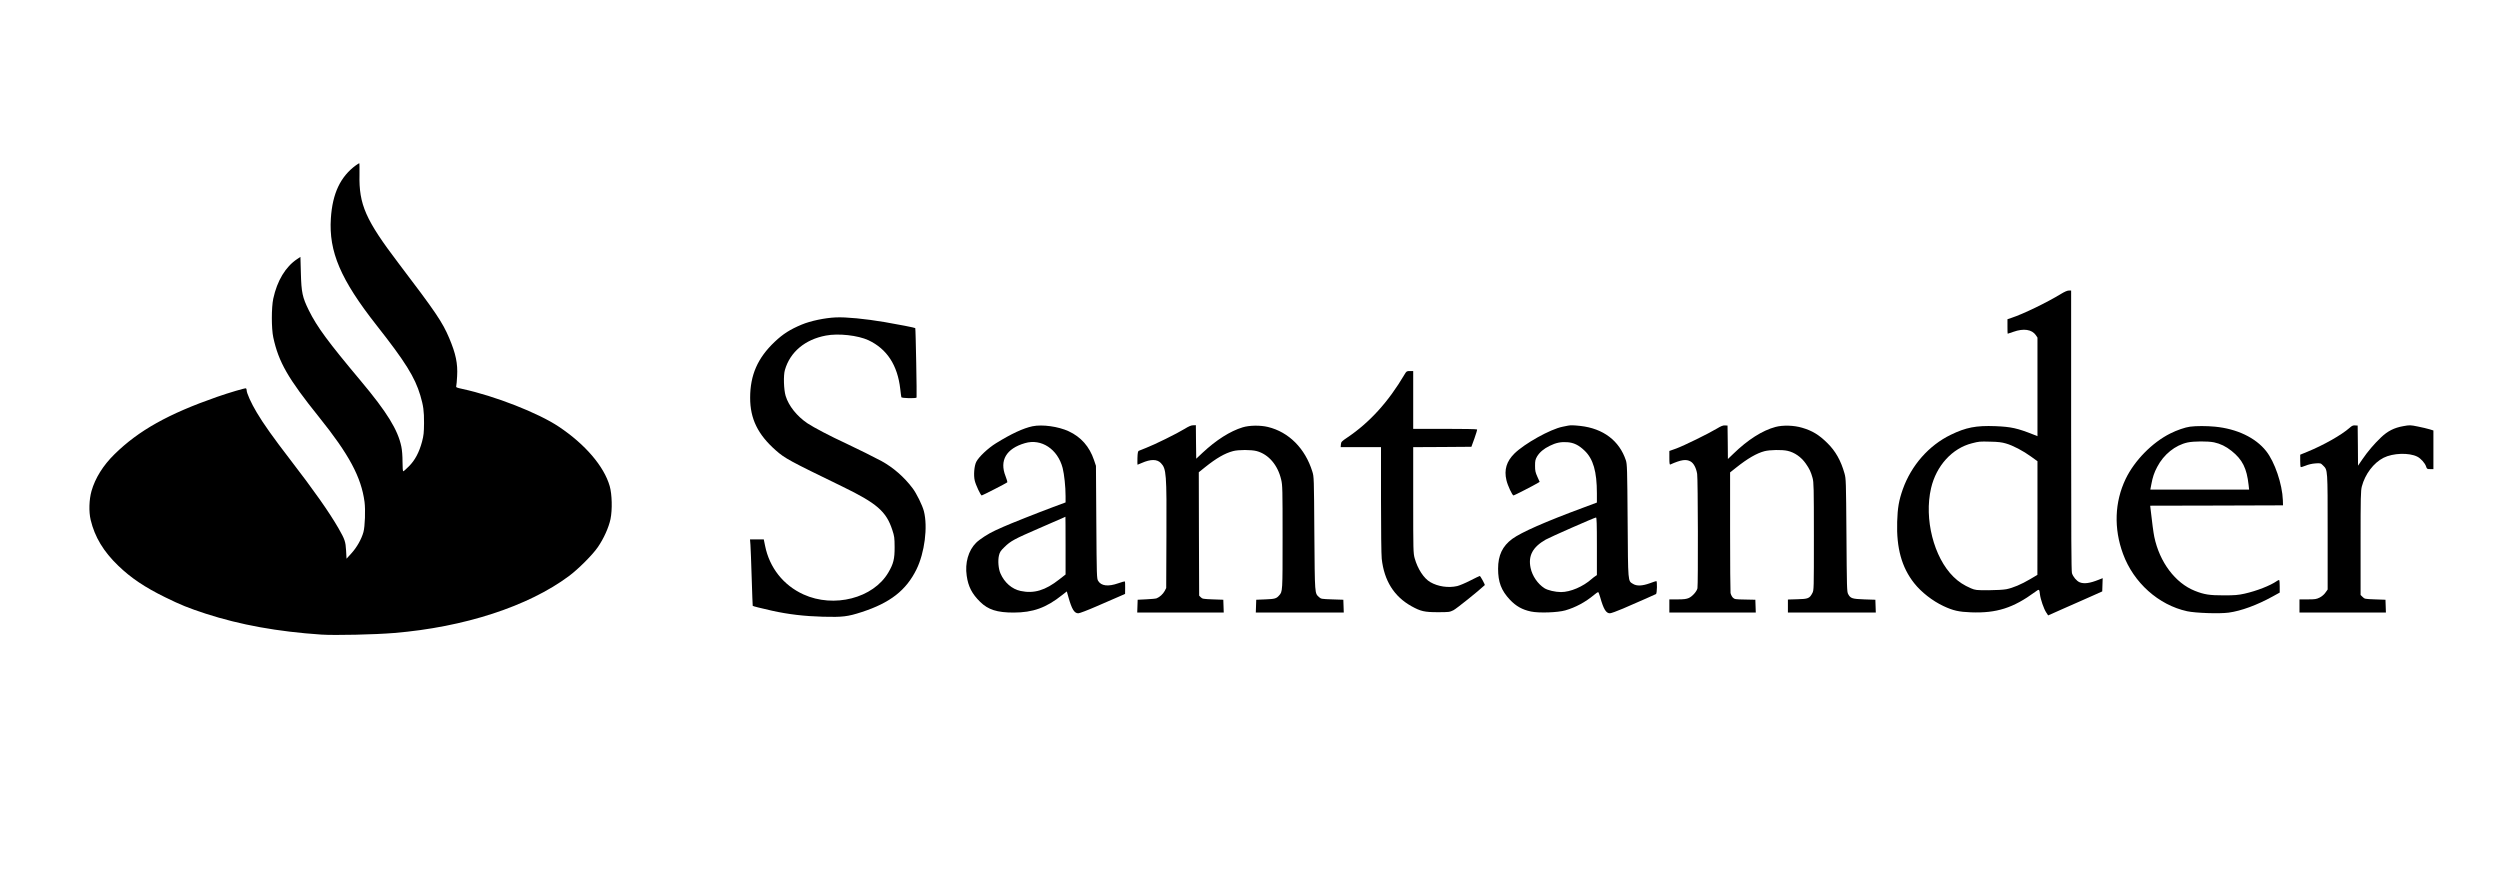 <?xml version="1.0" standalone="no"?>
<!DOCTYPE svg PUBLIC "-//W3C//DTD SVG 20010904//EN"
 "http://www.w3.org/TR/2001/REC-SVG-20010904/DTD/svg10.dtd">
<svg version="1.0" xmlns="http://www.w3.org/2000/svg"
 width="3416pt" height="1200pt" viewBox="0 0 3416 1200"
 preserveAspectRatio="xMidYMid meet">

<g transform="translate(0,1200) scale(0.1,-0.1)"
fill="#000000" stroke="none">
<path d="M4864 9742 c-212 -155 -321 -384 -343 -725 -30 -456 133 -837 626
-1464 390 -495 522 -707 596 -955 42 -142 52 -214 51 -378 -1 -134 -5 -169
-27 -254 -39 -146 -97 -256 -180 -338 -37 -38 -72 -68 -77 -68 -6 0 -10 51
-10 130 0 80 -6 160 -16 207 -47 229 -196 471 -554 898 -449 536 -597 736
-710 964 -88 179 -102 242 -109 513 l-6 218 -45 -30 c-158 -105 -273 -295
-326 -540 -26 -120 -26 -410 0 -530 73 -338 201 -561 626 -1090 410 -510 576
-820 621 -1158 14 -108 6 -336 -15 -412 -27 -98 -91 -210 -163 -289 l-68 -75
-6 110 c-7 125 -17 153 -103 304 -127 221 -338 521 -667 948 -221 287 -360
482 -451 636 -76 127 -138 264 -138 305 0 11 -4 22 -9 25 -9 6 -233 -60 -396
-117 -665 -232 -1072 -460 -1401 -784 -156 -153 -264 -327 -314 -503 -33 -117
-38 -282 -11 -395 56 -233 175 -431 377 -625 174 -168 364 -295 639 -430 213
-105 320 -148 555 -225 472 -153 984 -246 1581 -286 183 -12 733 0 994 22 957
79 1833 364 2388 777 127 94 325 292 395 395 82 118 150 271 174 385 26 127
21 338 -11 450 -78 271 -335 571 -694 811 -282 189 -876 421 -1320 517 -79 17
-88 21 -83 39 3 11 9 72 12 135 10 173 -18 307 -108 520 -93 220 -184 354
-694 1025 -449 591 -541 801 -532 1210 1 85 0 155 -3 155 -3 0 -24 -13 -45
-28z"/>
<path d="M28163 7985 c-191 -117 -518 -276 -680 -329 l-53 -18 0 -99 c0 -54 1
-99 3 -99 2 0 37 12 78 26 140 50 253 33 307 -46 l22 -33 0 -673 0 -674 -52
21 c-224 89 -307 107 -523 116 -264 10 -402 -17 -610 -118 -299 -145 -539
-418 -655 -744 -54 -154 -71 -252 -77 -445 -11 -359 62 -623 232 -838 97 -123
251 -243 400 -313 132 -62 211 -80 377 -86 349 -13 576 59 876 279 57 42 57
42 66 -34 8 -67 53 -198 85 -246 l27 -41 209 93 c116 51 230 101 254 112 25
10 97 42 160 71 l116 52 3 90 3 91 -53 -21 c-122 -49 -202 -60 -262 -35 -41
17 -90 75 -105 125 -8 28 -11 546 -11 1950 l0 1911 -32 0 c-21 0 -59 -17 -105
-45z m-753 -2045 c95 -27 234 -100 344 -180 l86 -62 0 -777 -1 -776 -98 -58
c-124 -73 -236 -120 -326 -138 -42 -8 -139 -13 -245 -14 -167 0 -178 1 -238
26 -97 42 -169 88 -239 157 -270 265 -404 792 -307 1211 71 307 289 546 559
614 98 25 104 26 250 22 107 -2 158 -8 215 -25z"/>
<path d="M11420 7663 c-152 -7 -345 -48 -465 -98 -158 -66 -255 -127 -370
-236 -233 -221 -335 -454 -335 -765 0 -286 105 -502 352 -719 124 -109 181
-140 908 -493 471 -229 599 -339 682 -592 29 -88 31 -106 32 -235 1 -162 -16
-229 -86 -348 -206 -351 -743 -489 -1160 -299 -274 125 -464 365 -524 664
l-18 88 -94 0 -94 0 6 -77 c3 -43 11 -247 17 -453 6 -206 13 -376 14 -378 5
-6 106 -31 265 -67 221 -49 439 -75 695 -82 266 -7 337 1 530 64 388 126 607
297 748 584 111 226 156 579 101 794 -20 79 -102 246 -156 316 -117 154 -262
280 -423 369 -80 44 -342 174 -485 241 -209 96 -441 218 -527 275 -145 98
-257 239 -298 374 -26 86 -32 282 -10 355 70 245 275 417 560 470 171 33 438
3 582 -64 252 -119 397 -340 434 -666 6 -55 13 -106 15 -112 4 -15 199 -19
208 -5 5 8 -12 944 -18 949 -5 6 -235 51 -417 82 -266 45 -532 71 -669 64z"/>
<path d="M19192 6884 c-221 -375 -478 -658 -785 -864 -76 -51 -82 -58 -85 -93
l-3 -37 275 0 276 0 0 -717 c0 -407 4 -757 10 -808 33 -300 169 -516 406 -648
126 -70 178 -82 359 -82 154 0 162 1 215 27 40 20 337 258 428 343 6 5 -60
125 -68 125 -4 0 -63 -28 -131 -63 -68 -35 -148 -68 -177 -75 -122 -28 -264
-7 -369 54 -88 51 -172 180 -213 326 -19 70 -20 101 -20 795 l0 723 398 2 397
3 42 115 c22 63 39 118 36 122 -2 5 -200 8 -439 8 l-434 0 0 395 0 395 -45 0
c-43 0 -47 -2 -73 -46z"/>
<path d="M14110 6176 c-129 -27 -293 -104 -500 -232 -109 -67 -236 -187 -270
-254 -28 -54 -39 -184 -21 -257 13 -58 81 -203 95 -203 10 0 336 167 349 179
4 4 -6 42 -23 84 -86 215 9 378 265 452 224 66 448 -82 515 -340 22 -88 40
-254 40 -385 l0 -85 -172 -64 c-212 -79 -590 -229 -678 -269 -36 -16 -87 -39
-113 -51 -92 -42 -212 -120 -260 -168 -105 -104 -154 -276 -128 -450 21 -148
72 -247 184 -357 109 -107 231 -146 457 -146 263 0 447 66 664 240 l63 49 23
-82 c46 -163 80 -217 134 -217 17 0 130 43 251 96 121 53 258 112 304 132 l84
37 1 83 c1 46 -1 85 -5 88 -3 2 -44 -10 -90 -26 -137 -48 -232 -37 -274 33
-19 31 -20 60 -25 802 l-5 770 -27 80 c-62 183 -177 314 -345 392 -142 66
-361 96 -493 69z m450 -1631 l0 -395 -86 -67 c-190 -150 -346 -197 -528 -158
-119 25 -222 115 -276 240 -28 64 -37 175 -20 246 11 45 23 64 75 114 85 83
133 109 472 256 164 71 312 136 328 143 17 8 31 15 33 15 1 1 2 -177 2 -394z"/>
<path d="M16185 6139 c-100 -62 -412 -216 -525 -259 -47 -18 -92 -36 -100 -40
-11 -5 -16 -29 -18 -99 -1 -50 -1 -91 1 -91 3 0 29 11 58 24 123 54 209 53
261 -1 75 -78 80 -142 76 -998 l-3 -710 -22 -42 c-22 -40 -66 -81 -108 -98
-11 -5 -74 -11 -140 -14 l-120 -6 -3 -87 -3 -88 591 0 591 0 -3 88 -3 87 -142
5 c-131 5 -144 7 -165 28 l-23 23 -3 843 -2 843 87 70 c154 123 268 189 381
219 75 20 249 20 324 0 162 -44 288 -191 334 -391 18 -74 19 -134 19 -785 0
-753 1 -743 -49 -798 -36 -41 -58 -47 -186 -52 l-125 -5 -3 -87 -3 -88 601 0
601 0 -3 88 -3 87 -152 5 c-144 5 -153 6 -179 30 -61 57 -58 22 -65 870 -5
768 -5 776 -28 848 -98 315 -321 539 -607 608 -104 25 -252 23 -344 -5 -171
-52 -362 -173 -550 -349 l-85 -80 -3 229 -2 229 -38 -1 c-26 0 -61 -15 -117
-50z"/>
<path d="M21425 6184 c-11 -2 -44 -9 -74 -15 -169 -34 -518 -229 -658 -366
-108 -107 -143 -222 -109 -365 17 -73 80 -208 97 -208 9 0 273 135 331 170
l26 16 -31 69 c-27 60 -32 82 -32 150 0 69 4 86 27 127 36 59 91 106 173 146
84 42 152 56 239 50 89 -6 158 -39 237 -115 119 -113 169 -287 169 -584 l0
-126 -182 -68 c-527 -195 -850 -338 -974 -428 -134 -99 -194 -224 -194 -408 0
-183 43 -297 161 -423 83 -88 169 -137 289 -162 108 -23 366 -14 469 16 139
40 273 112 392 211 26 22 51 39 56 39 4 0 17 -30 27 -67 47 -167 81 -223 134
-223 16 0 96 29 178 64 247 107 438 191 452 199 14 9 18 177 4 177 -5 0 -45
-13 -90 -30 -103 -37 -178 -40 -229 -8 -70 43 -67 7 -73 863 -5 709 -7 774
-24 825 -89 268 -309 435 -621 470 -91 10 -134 11 -170 4z m395 -1648 l0 -394
-22 -15 c-13 -8 -34 -25 -48 -37 -119 -106 -292 -180 -420 -180 -78 0 -182 24
-227 53 -91 58 -166 167 -189 277 -35 167 29 285 207 387 60 34 664 300 687
302 9 1 12 -84 12 -393z"/>
<path d="M23460 6144 c-116 -70 -455 -236 -557 -273 l-93 -33 0 -95 c0 -72 3
-94 13 -90 148 66 217 76 278 41 42 -24 76 -89 89 -170 11 -64 14 -1511 4
-1562 -9 -43 -69 -111 -118 -133 -32 -14 -66 -19 -153 -19 l-113 0 0 -90 0
-90 590 0 591 0 -3 88 -3 87 -141 3 c-136 2 -143 4 -167 27 -13 14 -27 42 -31
63 -3 20 -6 399 -6 842 l0 805 82 65 c157 125 281 197 388 225 74 19 240 22
314 5 96 -21 188 -85 250 -174 51 -73 70 -113 93 -197 16 -58 18 -128 18 -799
0 -724 0 -736 -21 -774 -37 -72 -58 -81 -205 -84 l-129 -4 0 -89 0 -89 600 0
601 0 -3 88 -3 87 -151 5 c-166 6 -189 13 -221 73 -17 30 -18 90 -23 802 -6
750 -6 772 -27 847 -49 174 -123 306 -235 415 -113 112 -206 168 -343 208
-113 34 -264 38 -365 11 -179 -48 -379 -175 -577 -368 l-73 -70 -2 229 -3 228
-35 2 c-26 2 -54 -9 -110 -43z"/>
<path d="M32105 6154 c-111 -98 -358 -238 -582 -329 l-93 -38 0 -82 c0 -45 3
-84 6 -87 3 -3 33 5 67 19 38 16 90 28 134 31 72 5 73 4 107 -30 62 -62 61
-44 61 -908 l0 -785 -30 -42 c-18 -26 -49 -53 -79 -68 -45 -22 -62 -25 -163
-25 l-113 0 0 -90 0 -90 590 0 591 0 -3 88 -3 87 -142 5 c-140 5 -143 6 -170
33 l-28 27 0 708 c0 639 2 714 17 775 44 168 161 323 297 392 129 65 349 72
461 15 48 -24 105 -88 120 -134 11 -34 14 -36 56 -36 l44 0 0 264 0 264 -52
16 c-29 9 -101 26 -161 38 -104 21 -110 21 -199 5 -124 -22 -213 -67 -304
-154 -95 -91 -179 -189 -253 -297 l-61 -89 -2 274 -3 274 -35 2 c-28 2 -43 -4
-75 -33z"/>
<path d="M29925 6170 c-68 -9 -181 -48 -270 -93 -248 -124 -489 -370 -610
-621 -151 -315 -164 -677 -36 -1024 144 -394 486 -699 876 -784 116 -25 440
-36 567 -19 171 23 388 103 602 221 l96 53 0 82 c0 45 -3 85 -6 88 -4 4 -19
-2 -33 -12 -87 -62 -277 -136 -442 -173 -87 -19 -133 -23 -284 -23 -195 0
-267 11 -395 62 -267 106 -482 392 -554 738 -12 59 -30 195 -51 382 l-5 43
908 2 907 3 -2 70 c-8 220 -111 524 -229 672 -145 183 -399 304 -699 333 -116
11 -254 11 -340 0z m327 -214 c88 -19 162 -55 240 -117 149 -119 208 -237 233
-466 l7 -63 -675 0 -675 0 14 73 c18 98 39 160 80 237 89 171 246 297 415 334
85 18 277 19 361 2z"/>
</g>
</svg>
